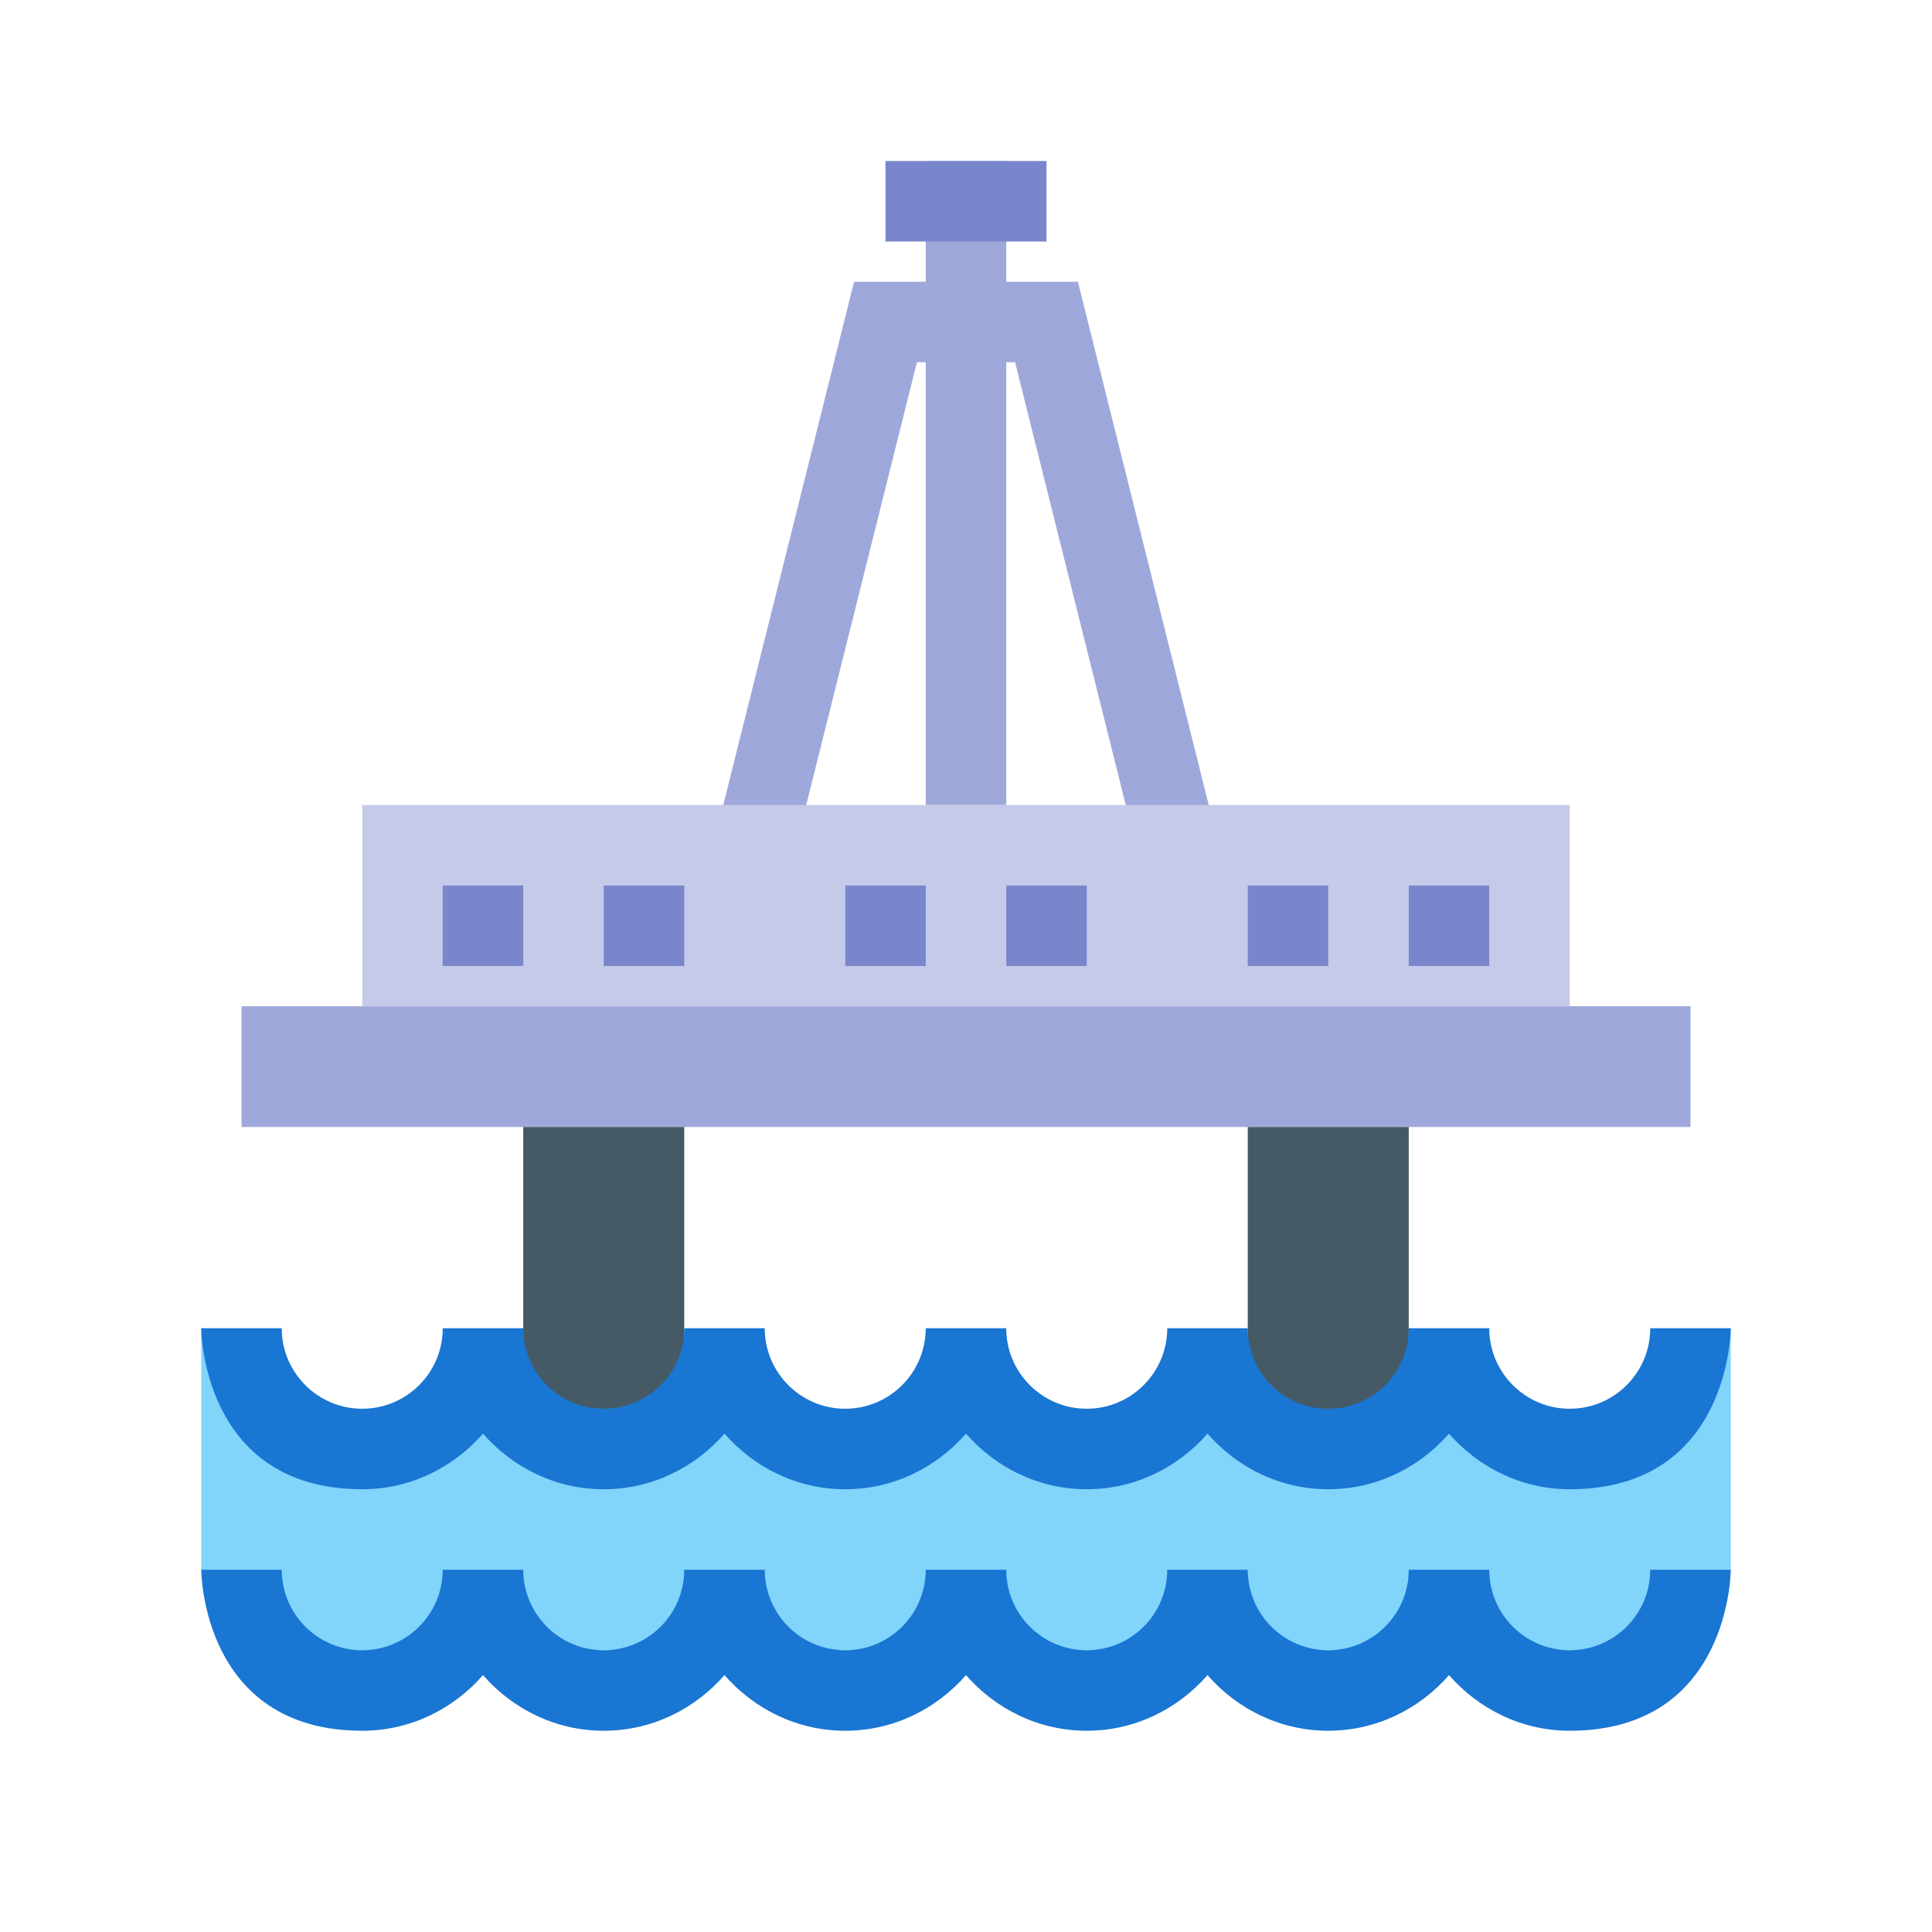 <?xml version="1.0" encoding="utf-8"?>
<!-- Generator: Adobe Illustrator 15.0.0, SVG Export Plug-In . SVG Version: 6.00 Build 0)  -->
<!DOCTYPE svg PUBLIC "-//W3C//DTD SVG 1.1//EN" "http://www.w3.org/Graphics/SVG/1.1/DTD/svg11.dtd">
<svg version="1.1"  xmlns="http://www.w3.org/2000/svg" xmlns:xlink="http://www.w3.org/1999/xlink" x="0px" y="0px"
	 width="48px" height="48px" viewBox="0 0 48 48" enable-background="new 0 0 48 48" xml:space="preserve">
<g>
	<polyline fill="none" stroke="#9FA8DA" stroke-width="2" points="18,24 22,8 26,8 30,24 	"/>
	<rect x="6" y="25" fill="#9FA8DA" width="36" height="3"/>
	<rect x="23" y="4" fill="#9FA8DA" width="2" height="16"/>
</g>
<g>
	<rect x="13" y="28" fill="#455A64" width="4" height="8"/>
	<rect x="31" y="28" fill="#455A64" width="4" height="8"/>
</g>
<polygon fill="#81D4FA" points="6,41 42,41 43,38.998 43,33 41,35 7,35 5,33 5,38.998 "/>
<g>
	<path fill="#1976D2" d="M43,39h-2c0,1.104-0.897,2-2,2c-1.104,0-2-0.896-2-2h-2c0,1.104-0.897,2-2,2c-1.104,0-2-0.896-2-2h-2
		c0,1.104-0.897,2-2,2c-1.104,0-2-0.896-2-2h-2c0,1.104-0.897,2-2,2c-1.104,0-2-0.896-2-2h-2c0,1.104-0.897,2-2,2
		c-1.104,0-2-0.896-2-2h-2c0,1.104-0.897,2-2,2c-1.104,0-2-0.896-2-2H5c0,0,0,4,4,4c1.2,0,2.266-0.542,3-1.382
		C12.734,42.458,13.8,43,15,43s2.266-0.542,3-1.382C18.734,42.458,19.8,43,21,43s2.266-0.542,3-1.382C24.734,42.458,25.8,43,27,43
		s2.266-0.542,3-1.382C30.734,42.458,31.8,43,33,43s2.266-0.542,3-1.382C36.734,42.458,37.8,43,39,43C43,43,43,39,43,39z"/>
	<path fill="#1976D2" d="M43,33h-2c0,1.104-0.897,2-2,2c-1.104,0-2-0.896-2-2h-2c0,1.104-0.897,2-2,2c-1.104,0-2-0.896-2-2h-2
		c0,1.104-0.897,2-2,2c-1.104,0-2-0.896-2-2h-2c0,1.104-0.897,2-2,2c-1.104,0-2-0.896-2-2h-2c0,1.104-0.897,2-2,2
		c-1.104,0-2-0.896-2-2h-2c0,1.104-0.897,2-2,2c-1.104,0-2-0.896-2-2H5c0,0,0,4,4,4c1.2,0,2.266-0.542,3-1.382
		C12.734,36.458,13.8,37,15,37s2.266-0.542,3-1.382C18.734,36.458,19.8,37,21,37s2.266-0.542,3-1.382C24.734,36.458,25.8,37,27,37
		s2.266-0.542,3-1.382C30.734,36.458,31.8,37,33,37s2.266-0.542,3-1.382C36.734,36.458,37.8,37,39,37C43,37,43,33,43,33z"/>
</g>
<rect x="9" y="20" fill="#C5CAE9" width="30" height="5"/>
<g>
	<rect x="11" y="22" fill="#7986CB" width="2" height="2"/>
	<rect x="15" y="22" fill="#7986CB" width="2" height="2"/>
	<rect x="21" y="22" fill="#7986CB" width="2" height="2"/>
	<rect x="25" y="22" fill="#7986CB" width="2" height="2"/>
	<rect x="31" y="22" fill="#7986CB" width="2" height="2"/>
	<rect x="35" y="22" fill="#7986CB" width="2" height="2"/>
	<rect x="22" y="4" fill="#7986CB" width="4" height="2"/>
</g>
</svg>
